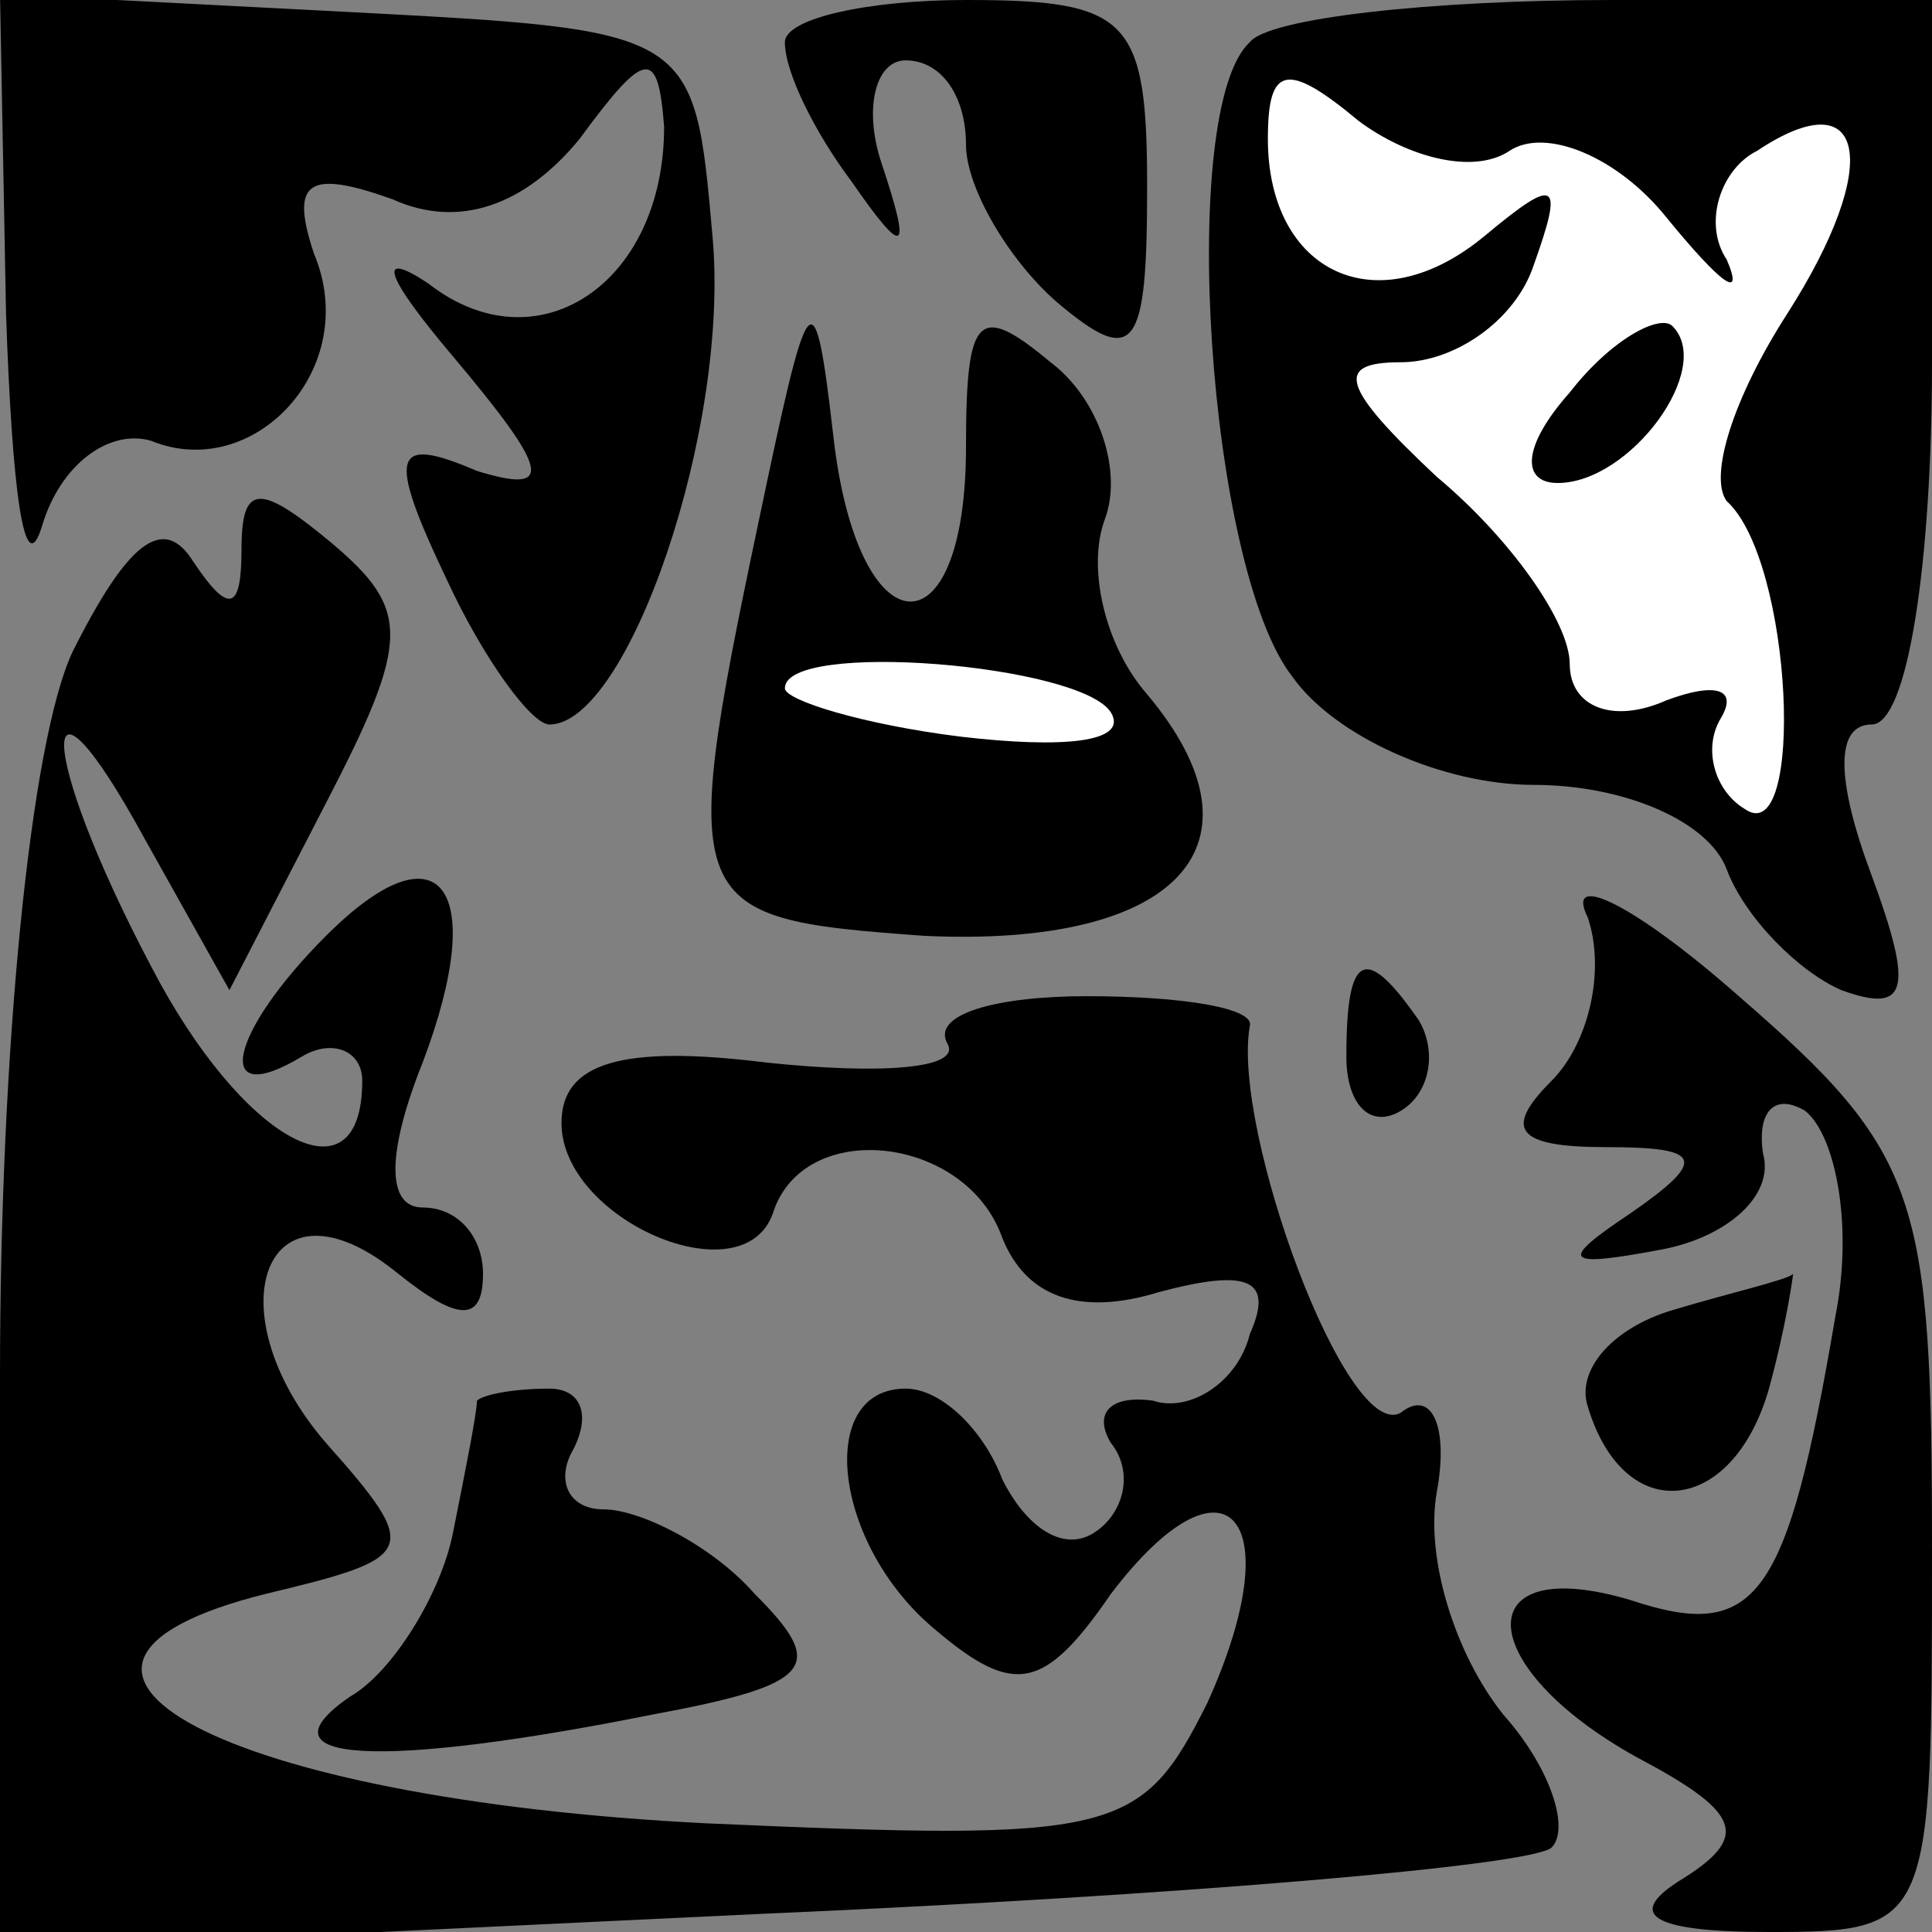 <?xml version="1.0" standalone="no"?>
<!DOCTYPE svg PUBLIC "-//W3C//DTD SVG 20010904//EN"
 "http://www.w3.org/TR/2001/REC-SVG-20010904/DTD/svg10.dtd">
<svg version="1.0" xmlns="http://www.w3.org/2000/svg"
 width="32pt" height="32pt" viewBox="0 0 32 32"
 preserveAspectRatio="xMidYMid meet">
<rect x="0" y="0" width="32" height="32" fill="#808080" stroke="none"/>
<g transform="translate(0,32) scale(0.1,-0.1)"
fill="#000000" stroke="none">
<path fill="#000000" stroke="none" d="M1 268 c1 -29 3 -45 6 -35 3 10 11 16
18 14 17 -7 35 12 27 31 -4 12 -1 14 13 9 11 -5 22 -1 31 10 11 15 13 15 14 2
0 -26 -21 -40 -39 -26 -9 6 -7 1 4 -12 16 -19 17 -23 4 -19 -14 6 -15 3 -5
-18 6 -13 14 -24 17 -24 13 0 30 49 27 81 -3 34 -3 34 -60 37 l-58 3 1 -53z"/>
<path fill="#000000" stroke="none" d="M130 313 c0 -5 5 -15 11 -23 9 -13 10
-12 5 3 -3 9 -1 17 4 17 6 0 10 -6 10 -14 0 -7 7 -19 15 -26 13 -11 15 -8 15
19 0 28 -3 31 -30 31 -16 0 -30 -3 -30 -7z"/>
<path fill="#000000" stroke="none" d="M207 313 c-12 -11 -7 -87 7 -105 7 -10
25 -18 40 -18 15 0 29 -6 32 -14 3 -8 12 -17 19 -20 11 -4 12 0 5 19 -6 16 -6
25 0 25 6 0 10 27 10 60 l0 60 -53 0 c-30 0 -57 -3 -60 -7z"/>
<path fill="#ffffff" stroke="none" d="M250 295 c6 4 18 -1 26 -11 9 -11 13
-14 10 -7 -4 6 -1 15 5 18 18 12 21 -2 5 -27 -9 -14 -13 -27 -10 -31 11 -10
13 -58 3 -51 -5 3 -7 10 -4 15 3 5 -1 6 -9 3 -9 -4 -16 -1 -16 6 0 7 -10 21
-22 31 -16 15 -17 19 -6 19 9 0 19 7 22 16 5 14 4 15 -8 5 -18 -15 -36 -6 -36
16 0 12 3 13 15 3 8 -6 19 -9 25 -5z"/>
<path fill="#000000" stroke="none" d="M260 255 c-8 -9 -8 -15 -2 -15 12 0 26
19 19 26 -2 2 -10 -2 -17 -11z"/>
<path fill="#000000" stroke="none" d="M127 240 c-15 -71 -15 -72 26 -75 42
-2 58 15 37 40 -7 8 -10 21 -7 29 3 8 -1 20 -9 26 -12 10 -14 8 -14 -14 0 -35
-18 -34 -22 2 -3 26 -4 25 -11 -8z"/>
<path fill="#ffffff" stroke="none" d="M184 202 c3 -5 -8 -6 -25 -4 -16 2 -29
6 -29 8 0 8 49 4 54 -4z"/>
<path fill="#000000" stroke="none" d="M12 212 c-7 -15 -12 -66 -12 -120 l0
-95 126 6 c69 3 128 8 131 11 3 3 0 13 -8 22 -8 10 -13 26 -11 37 2 11 -1 17
-6 13 -9 -5 -28 47 -25 64 1 3 -11 5 -27 5 -15 0 -26 -3 -23 -8 2 -4 -11 -5
-30 -3 -24 3 -34 0 -34 -10 0 -16 30 -29 35 -15 5 16 32 13 38 -4 4 -10 13
-13 26 -9 15 4 19 2 15 -7 -2 -8 -10 -13 -16 -11 -7 1 -10 -2 -7 -7 4 -5 2
-12 -3 -15 -5 -3 -11 1 -15 9 -3 8 -10 15 -16 15 -15 0 -12 -26 5 -40 13 -11
18 -10 29 6 19 25 30 13 16 -18 -11 -22 -15 -23 -83 -20 -80 4 -121 26 -73 38
25 6 26 7 10 25 -19 22 -10 46 12 28 10 -8 14 -8 14 0 0 6 -4 11 -10 11 -6 0
-6 9 0 24 11 29 3 40 -16 21 -16 -16 -19 -29 -4 -20 5 3 10 1 10 -4 0 -21 -20
-10 -35 19 -19 36 -19 54 -1 21 l14 -25 16 31 c14 27 14 32 1 43 -12 10 -15
10 -15 -1 0 -10 -2 -11 -8 -2 -5 8 -11 3 -20 -15z"/>
<path fill="#000000" stroke="none" d="M263 168 c3 -9 0 -21 -6 -27 -8 -8 -6
-11 9 -11 16 0 17 -2 4 -11 -12 -8 -11 -9 5 -6 11 2 19 9 17 16 -1 7 2 10 7 7
5 -4 8 -19 5 -34 -8 -47 -13 -54 -34 -47 -27 8 -26 -11 1 -26 17 -9 19 -13 8
-20 -10 -6 -6 -9 14 -9 27 0 27 1 27 63 0 59 -2 66 -32 92 -17 15 -29 21 -25
13z"/>
<path fill="#000000" stroke="none" d="M223 145 c0 -8 4 -12 9 -9 5 3 6 10 3
15 -9 13 -12 11 -12 -6z"/>
<path fill="#000000" stroke="none" d="M277 103 c-10 -3 -16 -10 -14 -16 6
-20 24 -18 30 3 3 11 4 19 4 19 -1 -1 -10 -3 -20 -6z"/>
<path fill="#000000" stroke="none" d="M79 88 c0 -2 -2 -12 -4 -22 -2 -10 -10
-23 -17 -27 -16 -11 5 -12 50 -3 27 5 29 8 17 20 -7 8 -19 14 -25 14 -6 0 -8
5 -5 10 3 6 1 10 -4 10 -6 0 -11 -1 -12 -2z"/>
</g>
</svg>

